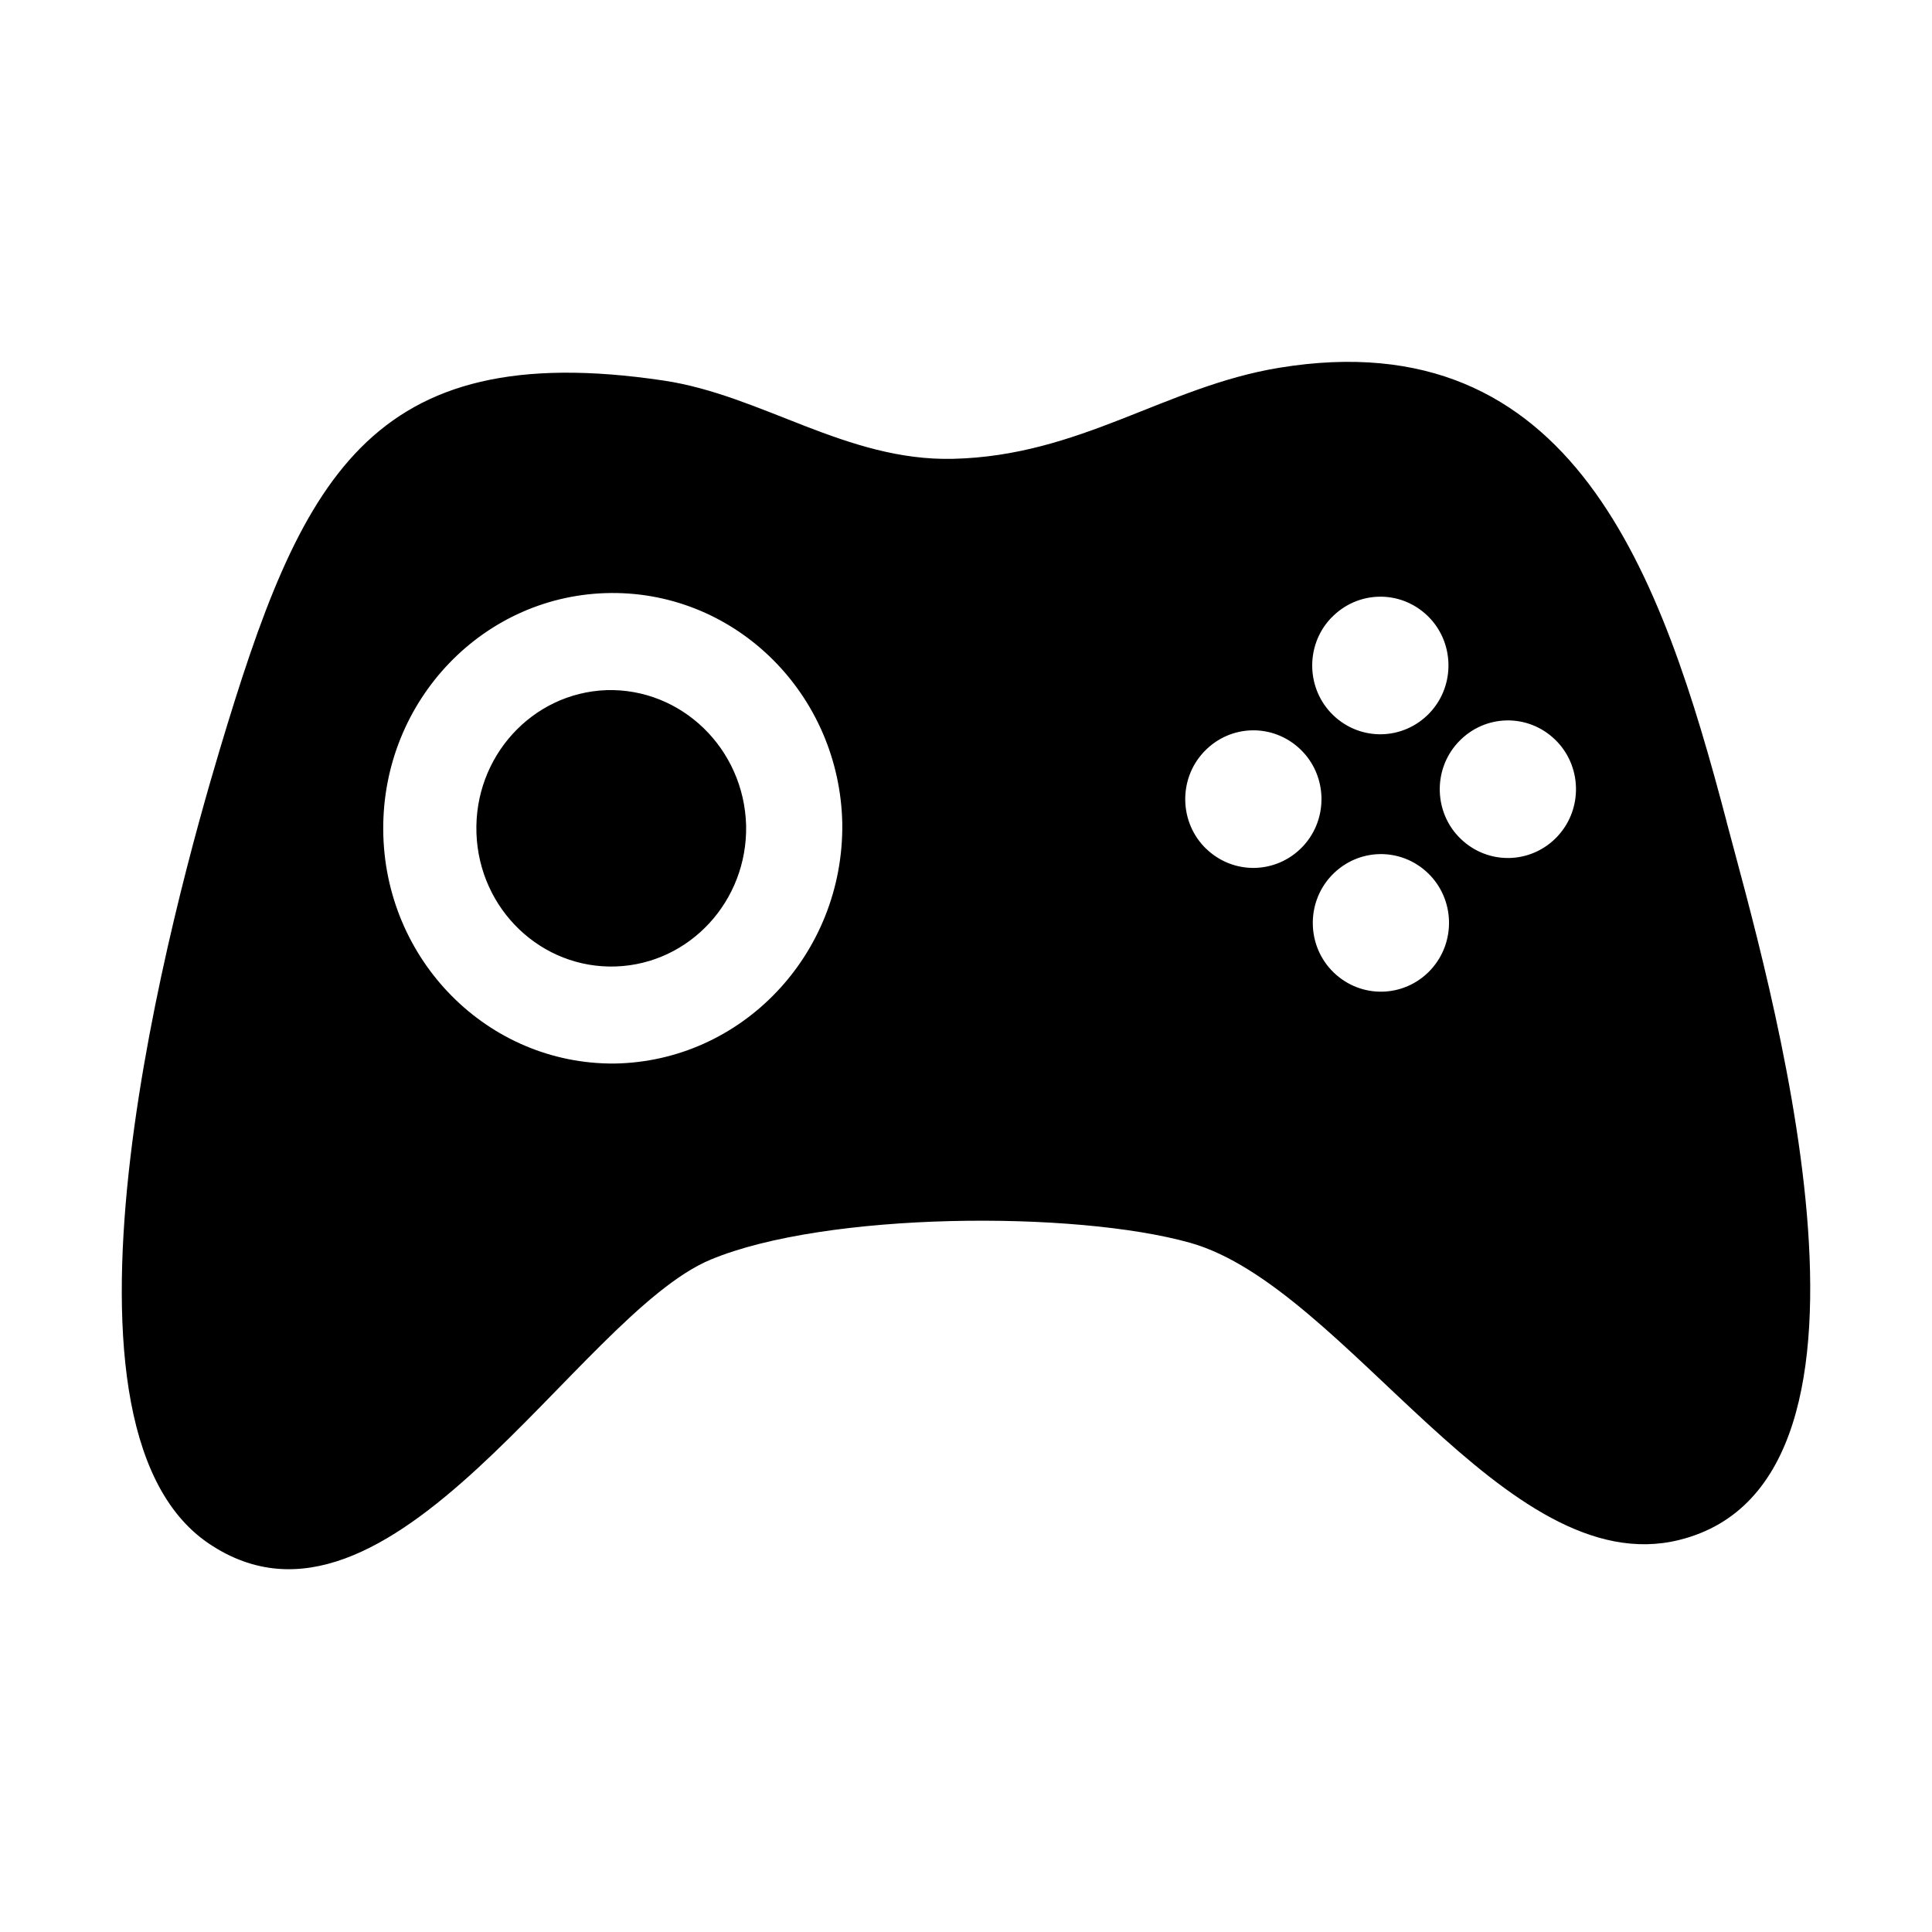 <?xml version="1.0" standalone="no"?><!DOCTYPE svg PUBLIC "-//W3C//DTD SVG 1.1//EN"
        "http://www.w3.org/Graphics/SVG/1.1/DTD/svg11.dtd">
<svg t="1645394349813" class="icon" viewBox="0 0 1024 1024" version="1.1" xmlns="http://www.w3.org/2000/svg" p-id="9724"
     xmlns:xlink="http://www.w3.org/1999/xlink" width="200" height="200">
    <defs>
        <style type="text/css"></style>
    </defs>
    <path d="M915.16 435.55c-34.35-130.59-81.05-266.31-237.3-240.6-60.25 9.92-105.28 46.69-172.8 48.24-56.4 1.3-101.29-33.73-153.27-41.48C194.76 178.28 159.22 254.8 116.6 396.9 92.51 477.24 16 754.16 110.67 818.1c95.94 64.78 195.41-121.03 265.97-150.47 61-25.41 193.25-26.1 254.23-8.9 82.67 23.34 166.91 180.34 259.1 157.49 126.25-31.2 45.97-301.67 25.15-380.68l0.04 0.01zM325.55 563.7c-67.2 0.43-122.01-55.04-122.43-123.91s53.71-125.05 120.9-125.48c66.54-0.43 121.08 54.01 122.41 122.19 0.81 69.31-53.27 126.2-120.88 127.2z m380.04-236.21c13.9-14.55 36.6-15.03 51.07-1.07 14.15 13.68 14.81 36.53 1.46 51.04-0.16 0.17-0.32 0.35-0.48 0.52-13.9 14.51-36.56 14.99-51.03 1.07-14.18-13.64-14.88-36.47-1.58-51 0.18-0.19 0.35-0.38 0.53-0.57l0.03 0.01zM639.3 449.88c-14.17-13.64-14.87-36.48-1.55-51 0.18-0.19 0.35-0.38 0.53-0.57 13.89-14.54 36.57-15.01 51.03-1.07 14.18 13.65 14.87 36.5 1.55 51.03-0.16 0.17-0.32 0.35-0.49 0.52-13.9 14.54-36.6 15.01-51.07 1.07v0.02z m118.67 64.51c-13.9 14.54-36.6 15.01-51.07 1.07-14.17-13.65-14.85-36.48-1.53-51 0.17-0.18 0.34-0.37 0.51-0.55 13.9-14.54 36.6-15.01 51.05-1.05 14.16 13.66 14.84 36.49 1.51 51-0.16 0.18-0.33 0.35-0.49 0.53h0.02z m67.29-70.84c-13.89 14.52-36.57 15-51.03 1.07-14.17-13.59-14.91-36.39-1.64-50.91 0.2-0.22 0.4-0.43 0.6-0.64 13.88-14.56 36.58-15.03 51.03-1.07 14.17 13.65 14.85 36.48 1.53 51-0.17 0.18-0.34 0.37-0.51 0.55h0.02z m-503.84-77.76c-39.46 1.45-70.31 35.4-68.89 75.84 1.41 40.44 34.54 72.05 74 70.61 39.03-1.43 69.72-34.7 68.93-74.72-1.11-40.76-34.25-72.88-74.02-71.74-0.01 0.01-0.01 0.01-0.02 0.01z"
          p-id="9725"></path>
</svg>